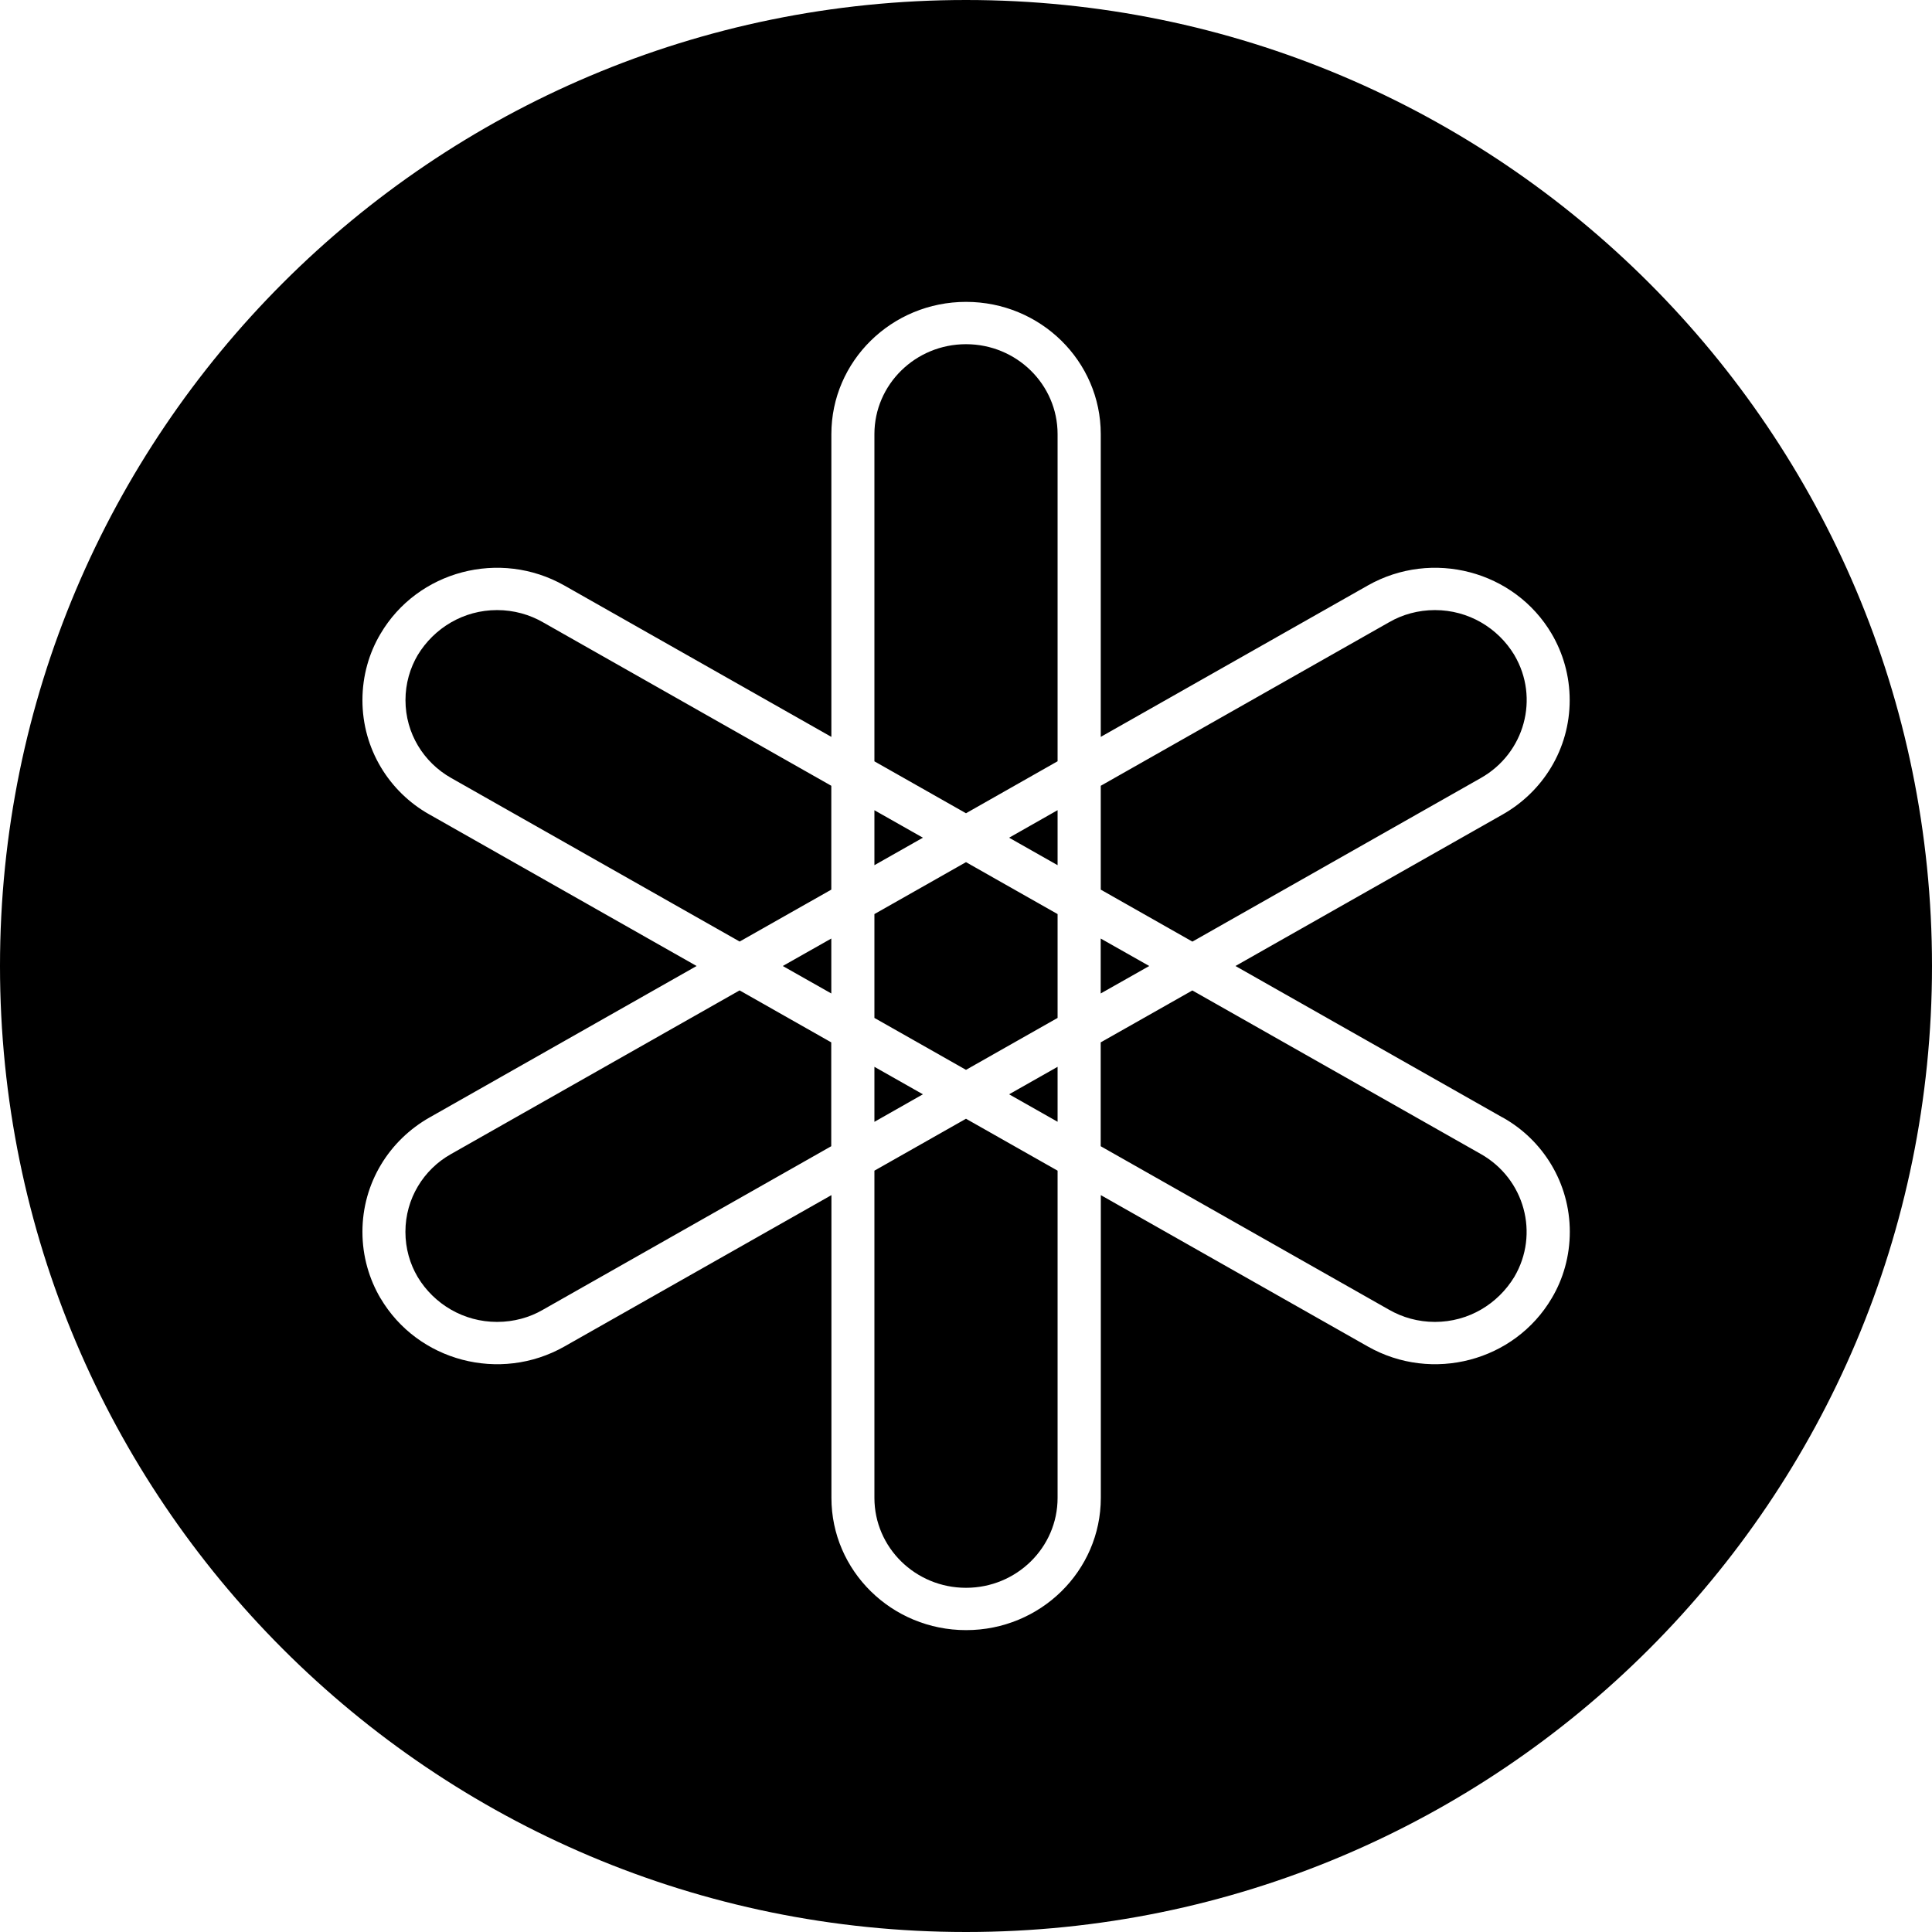 <!-- Generated by IcoMoon.io -->
<svg version="1.1" xmlns="http://www.w3.org/2000/svg" width="32" height="32" viewBox="0 0 32 32">
<title>dent</title>
<path d="M16 32c-8.837 0-16-7.163-16-16s7.163-16 16-16 16 7.163 16 16-7.163 16-16 16zM24.884 18.507l-4.421-2.507 4.421-2.507c0.67-0.378 1.115-1.085 1.115-1.896 0-0.404-0.111-0.783-0.303-1.107l0.006 0.010c-0.616-1.048-1.981-1.407-3.048-0.802l-4.422 2.507v-5.015c0-1.209-0.999-2.19-2.231-2.19s-2.231 0.981-2.231 2.191v5.014l-4.422-2.507c-1.067-0.605-2.432-0.246-3.047 0.802-0.187 0.314-0.298 0.693-0.298 1.097 0 0.811 0.445 1.518 1.104 1.89l0.011 0.006 4.42 2.507-4.42 2.507c-0.67 0.378-1.115 1.085-1.115 1.896 0 0.404 0.111 0.783 0.303 1.107l-0.005-0.010c0.616 1.048 1.981 1.407 3.048 0.802l4.422-2.507v5.014c0 1.21 0.999 2.191 2.231 2.191s2.231-0.981 2.231-2.191v-5.014l4.422 2.507c1.067 0.605 2.432 0.246 3.048-0.802 0.187-0.314 0.298-0.693 0.298-1.097 0-0.811-0.445-1.518-1.104-1.89l-0.011-0.006zM25.082 21.149c-0.273 0.45-0.759 0.746-1.315 0.746-0.278 0-0.539-0.074-0.764-0.204l0.007 0.004-4.779-2.71v-1.72l1.518-0.86 4.778 2.709c0.726 0.411 0.974 1.323 0.555 2.035zM17.517 24.809c0 0.823-0.679 1.49-1.517 1.49s-1.517-0.667-1.517-1.49v-5.419l1.517-0.86 1.517 0.86zM8.99 21.695c-0.217 0.126-0.478 0.2-0.757 0.2-0.556 0-1.043-0.296-1.312-0.739l-0.004-0.007c-0.127-0.214-0.202-0.471-0.202-0.746 0-0.551 0.302-1.032 0.75-1.285l0.007-0.004 4.778-2.71 1.518 0.861v1.72zM7.473 12.886c-0.455-0.257-0.757-0.738-0.757-1.289 0-0.275 0.075-0.532 0.206-0.753l-0.004 0.007c0.273-0.45 0.759-0.746 1.315-0.746 0.278 0 0.539 0.074 0.764 0.204l-0.007-0.004 4.779 2.71v1.72l-1.518 0.86zM14.483 7.191c0-0.823 0.68-1.49 1.517-1.49 0.838 0 1.517 0.667 1.517 1.49v5.418l-1.517 0.861-1.517-0.86zM18.231 15.545l0.804 0.455-0.804 0.455zM16.714 13.875l0.803-0.456v0.911zM14.483 14.33v-0.91l0.803 0.455zM13.769 16.455l-0.804-0.455 0.804-0.455zM15.286 18.125l-0.803 0.456v-0.911zM17.517 17.67v0.91l-0.803-0.455zM16 17.72l-1.517-0.86v-1.72l1.517-0.86 1.517 0.86v1.72zM23.010 10.305c0.218-0.126 0.478-0.2 0.757-0.2 0.556 0 1.043 0.296 1.312 0.739l0.004 0.007c0.42 0.712 0.17 1.624-0.555 2.035l-4.778 2.71-1.518-0.861v-1.72z"></path>
</svg>
